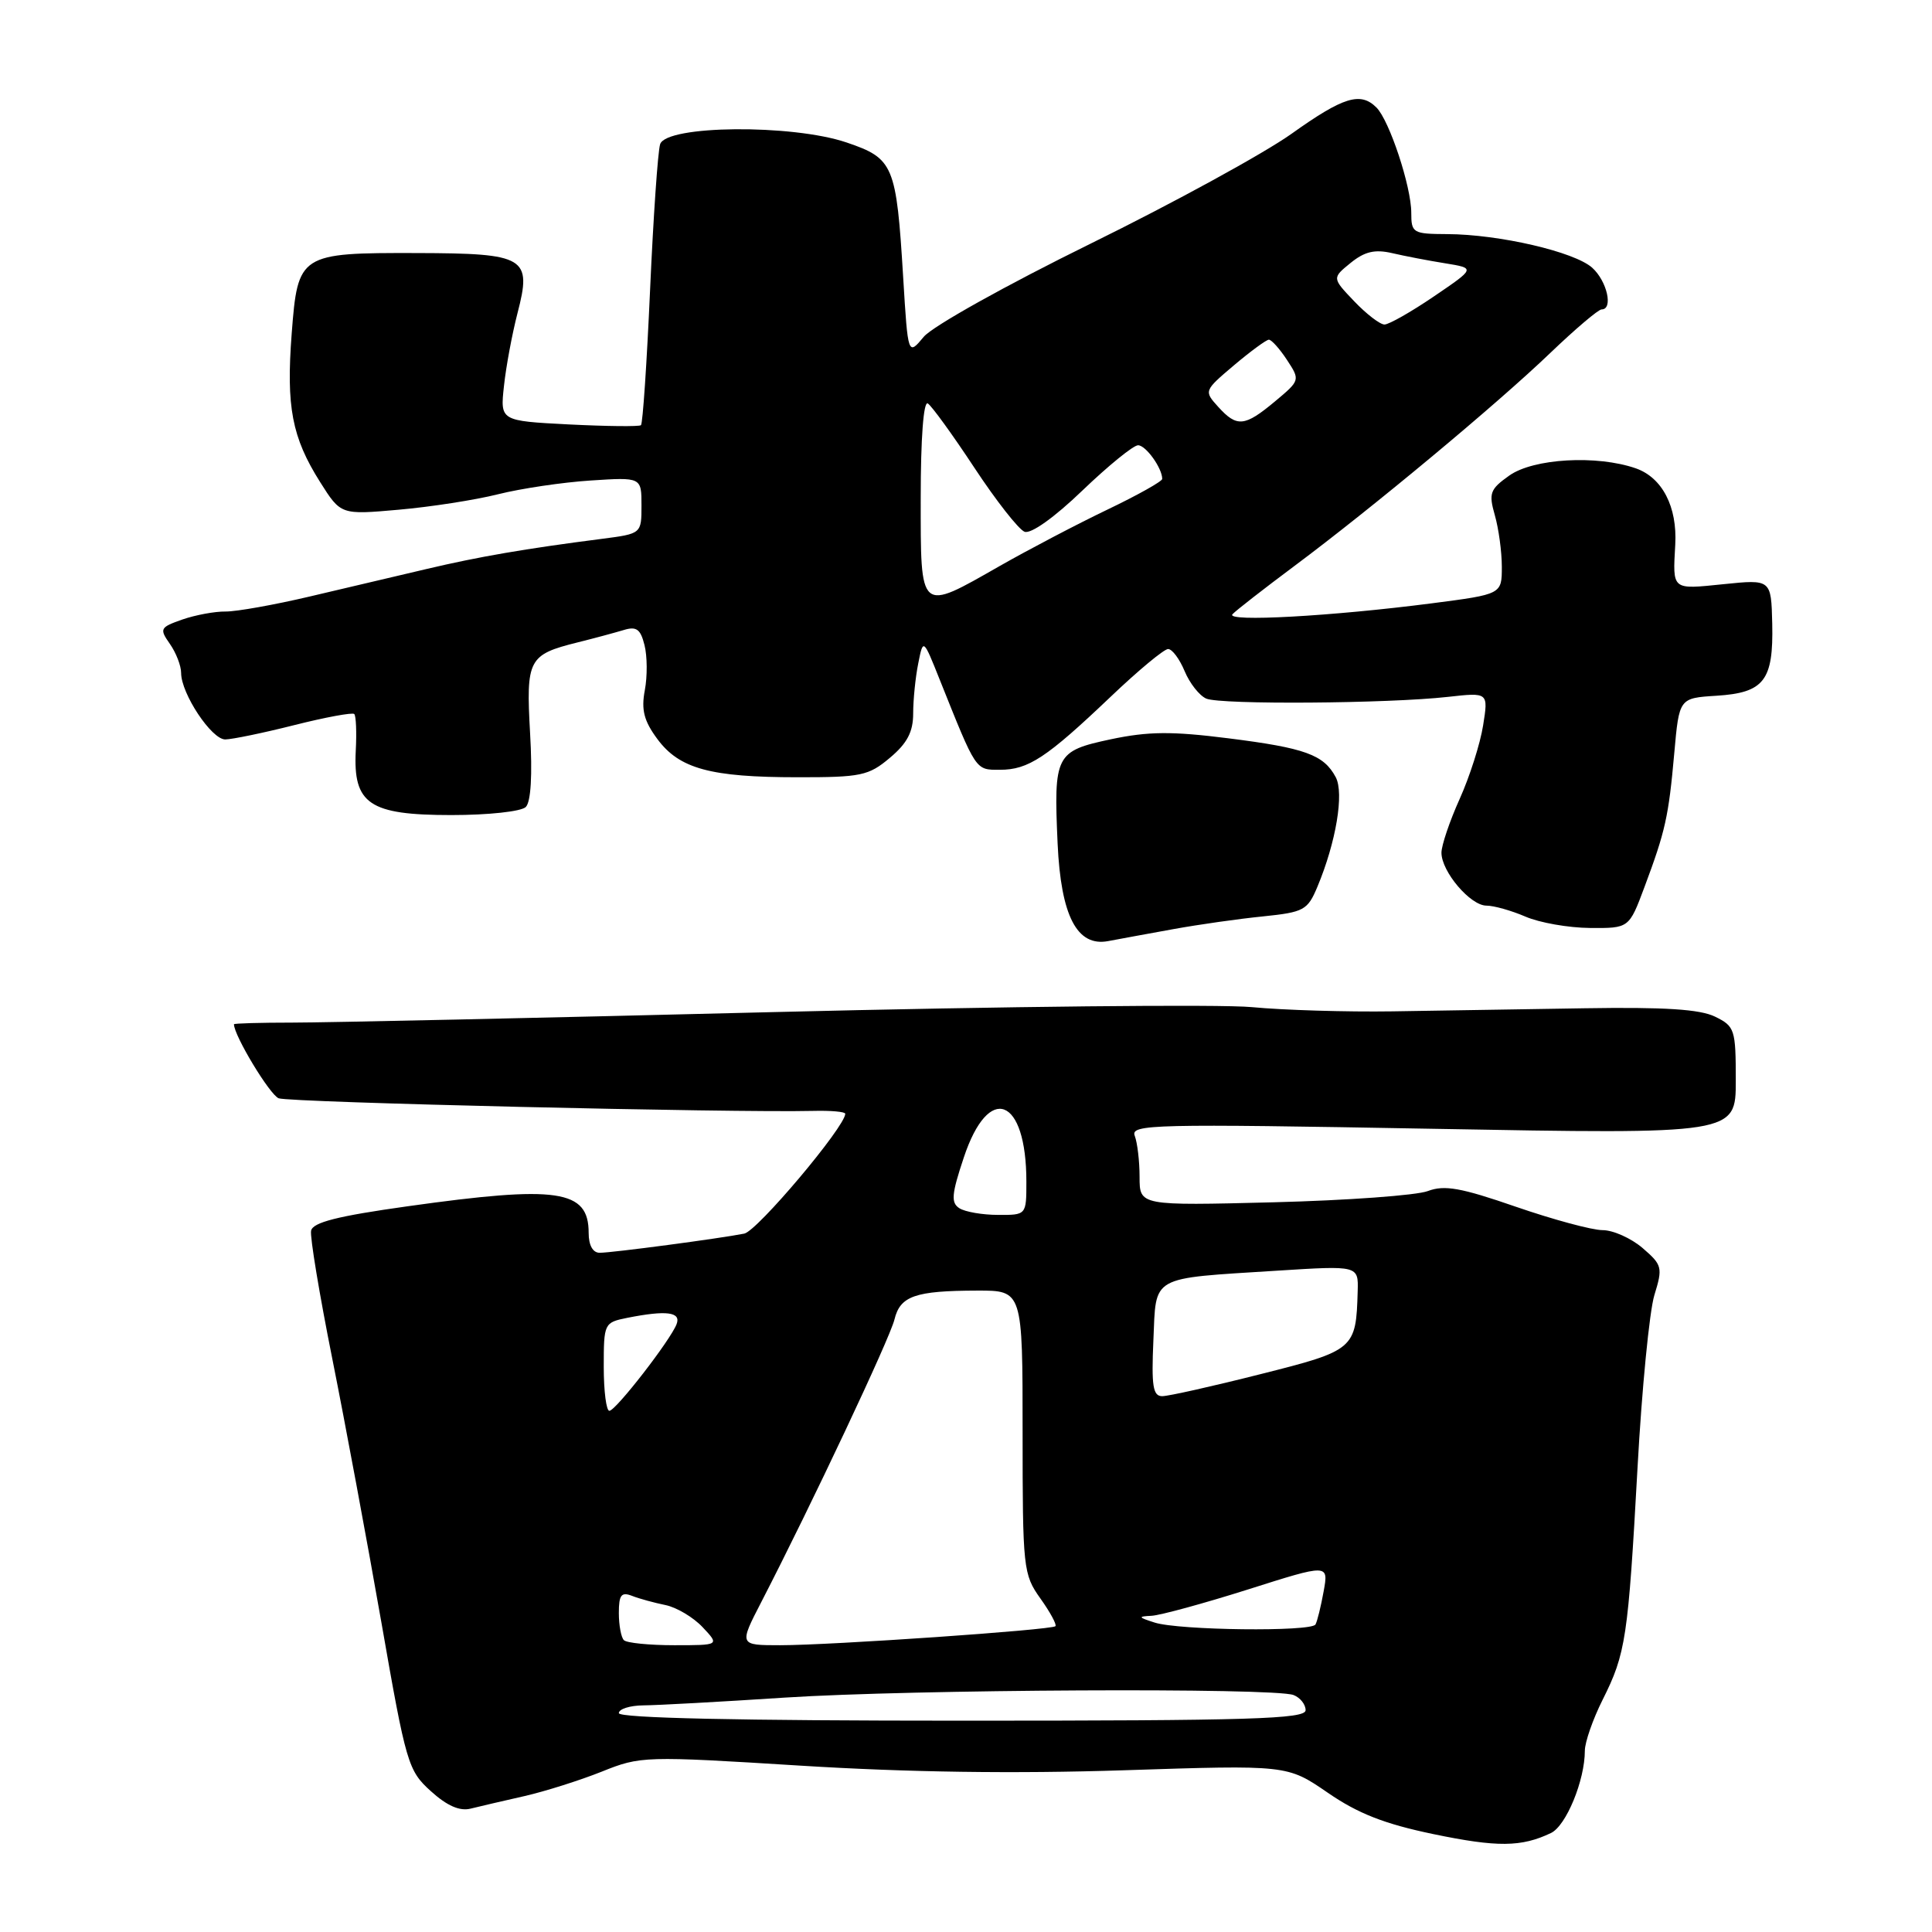 <?xml version="1.0" encoding="UTF-8" standalone="no"?>
<!DOCTYPE svg PUBLIC "-//W3C//DTD SVG 1.1//EN" "http://www.w3.org/Graphics/SVG/1.1/DTD/svg11.dtd" >
<svg xmlns="http://www.w3.org/2000/svg" xmlns:xlink="http://www.w3.org/1999/xlink" version="1.1" viewBox="0 0 256 256">
 <g >
 <path fill="currentColor"
d=" M 205.52 242.88 C 207.53 241.91 210.00 235.90 210.00 231.98 C 210.00 230.86 211.06 227.81 212.36 225.22 C 215.43 219.09 215.73 217.09 216.98 194.50 C 217.55 184.05 218.56 173.76 219.21 171.62 C 220.34 167.95 220.26 167.62 217.65 165.37 C 216.13 164.07 213.75 163.00 212.35 163.00 C 210.96 163.00 205.79 161.60 200.86 159.90 C 193.58 157.38 191.40 156.99 189.20 157.82 C 187.72 158.39 178.51 159.06 168.75 159.31 C 151.00 159.76 151.00 159.76 151.00 155.96 C 151.00 153.87 150.71 151.42 150.36 150.50 C 149.77 148.97 152.71 148.90 189.86 149.57 C 230.00 150.30 230.00 150.30 230.00 143.18 C 230.00 136.40 229.87 135.99 227.25 134.71 C 225.25 133.73 220.54 133.43 210.00 133.60 C 202.03 133.73 190.55 133.91 184.50 134.01 C 178.45 134.10 170.07 133.85 165.88 133.45 C 161.69 133.05 133.11 133.35 102.38 134.11 C 71.64 134.88 43.01 135.50 38.75 135.50 C 34.49 135.50 31.00 135.60 31.00 135.72 C 31.00 137.21 35.75 145.08 36.93 145.53 C 38.33 146.08 97.14 147.46 107.75 147.20 C 110.09 147.14 112.00 147.31 112.00 147.58 C 112.00 149.28 100.35 163.11 98.62 163.46 C 95.42 164.10 81.12 166.00 79.46 166.00 C 78.55 166.00 78.00 165.01 78.00 163.36 C 78.00 157.64 73.93 157.04 54.00 159.84 C 44.71 161.14 41.44 161.97 41.22 163.08 C 41.06 163.90 42.33 171.53 44.03 180.04 C 45.73 188.54 48.66 204.28 50.54 215.00 C 53.81 233.73 54.07 234.61 57.09 237.34 C 59.23 239.28 60.92 240.02 62.37 239.65 C 63.54 239.36 66.75 238.61 69.50 237.99 C 72.25 237.36 76.86 235.90 79.74 234.75 C 84.88 232.68 85.38 232.67 106.12 233.96 C 120.26 234.84 134.43 235.04 148.92 234.57 C 170.57 233.86 170.57 233.86 175.93 237.54 C 179.93 240.30 183.46 241.68 189.89 243.02 C 198.40 244.79 201.59 244.76 205.52 242.88 Z  M 155.50 123.11 C 158.80 122.51 164.13 121.75 167.34 121.43 C 172.78 120.87 173.26 120.61 174.56 117.51 C 177.04 111.58 178.12 105.10 176.99 102.98 C 175.40 100.00 172.94 99.11 162.77 97.83 C 155.25 96.88 152.16 96.91 147.18 97.96 C 139.86 99.52 139.61 100.01 140.14 111.79 C 140.58 121.37 142.71 125.48 146.84 124.70 C 148.30 124.42 152.20 123.71 155.50 123.11 Z  M 217.90 117.54 C 220.67 110.13 221.10 108.22 221.85 99.79 C 222.50 92.50 222.50 92.50 227.44 92.19 C 233.76 91.79 235.00 90.18 234.83 82.63 C 234.69 76.76 234.69 76.76 228.35 77.41 C 221.47 78.11 221.64 78.26 221.98 72.16 C 222.26 67.15 220.26 63.29 216.76 62.06 C 211.59 60.26 203.18 60.74 199.98 63.02 C 197.43 64.83 197.24 65.35 198.07 68.26 C 198.58 70.03 199.00 73.12 199.00 75.11 C 199.00 78.74 199.00 78.74 189.75 79.94 C 176.44 81.66 162.35 82.44 163.31 81.39 C 163.76 80.90 167.45 78.03 171.51 75.00 C 181.82 67.31 198.32 53.58 205.44 46.75 C 208.74 43.59 211.79 41.00 212.22 41.00 C 213.79 41.00 212.95 37.26 210.98 35.48 C 208.64 33.37 198.66 31.05 191.75 31.02 C 187.21 31.00 187.00 30.87 187.00 28.18 C 187.00 24.72 184.10 15.96 182.39 14.25 C 180.27 12.13 178.00 12.83 171.13 17.73 C 167.49 20.32 155.51 26.88 144.50 32.29 C 133.34 37.78 123.57 43.23 122.40 44.63 C 120.31 47.14 120.31 47.14 119.68 36.82 C 118.77 21.84 118.42 21.00 112.18 18.88 C 104.96 16.43 88.27 16.58 87.47 19.11 C 87.17 20.05 86.57 28.72 86.14 38.39 C 85.71 48.06 85.17 56.14 84.93 56.34 C 84.69 56.54 80.40 56.49 75.39 56.24 C 66.27 55.77 66.27 55.77 66.78 51.13 C 67.05 48.59 67.86 44.25 68.57 41.50 C 70.50 34.07 69.67 33.57 55.25 33.53 C 39.68 33.49 39.46 33.64 38.65 44.21 C 37.91 53.92 38.68 57.95 42.42 63.88 C 45.16 68.22 45.16 68.22 52.83 67.54 C 57.05 67.17 62.98 66.25 66.00 65.49 C 69.03 64.73 74.54 63.91 78.25 63.67 C 85.00 63.23 85.00 63.23 85.00 66.98 C 85.00 70.72 85.00 70.72 79.75 71.40 C 69.62 72.70 63.44 73.76 56.50 75.40 C 52.65 76.30 45.67 77.95 41.00 79.05 C 36.33 80.15 31.33 81.04 29.90 81.03 C 28.47 81.01 25.89 81.49 24.16 82.09 C 21.20 83.13 21.10 83.31 22.51 85.32 C 23.33 86.49 24.00 88.22 24.00 89.17 C 24.00 91.91 28.04 98.00 29.85 97.98 C 30.76 97.97 34.88 97.12 39.00 96.08 C 43.12 95.04 46.70 94.38 46.94 94.61 C 47.18 94.85 47.27 97.04 47.14 99.48 C 46.78 106.54 48.94 108.00 59.80 108.00 C 64.72 108.00 69.07 107.53 69.67 106.93 C 70.35 106.25 70.56 102.66 70.24 97.16 C 69.69 87.35 70.00 86.75 76.54 85.12 C 78.72 84.58 81.45 83.84 82.62 83.49 C 84.33 82.96 84.87 83.35 85.40 85.48 C 85.77 86.93 85.79 89.63 85.44 91.47 C 84.95 94.06 85.33 95.53 87.10 97.92 C 90.01 101.86 94.13 102.99 105.67 102.99 C 114.09 103.00 115.10 102.79 117.92 100.41 C 120.21 98.49 121.00 96.98 121.00 94.54 C 121.00 92.73 121.30 89.75 121.67 87.92 C 122.33 84.58 122.33 84.58 124.51 90.04 C 129.41 102.28 129.22 102.00 132.50 102.00 C 136.26 102.00 138.67 100.41 147.15 92.34 C 150.81 88.85 154.24 86.00 154.78 86.00 C 155.32 86.00 156.30 87.32 156.97 88.93 C 157.64 90.54 158.93 92.18 159.84 92.57 C 161.75 93.39 183.92 93.23 191.86 92.34 C 197.22 91.74 197.22 91.74 196.52 96.12 C 196.14 98.53 194.74 102.92 193.41 105.87 C 192.08 108.82 191.00 112.03 191.00 112.99 C 191.00 115.49 194.83 120.00 196.96 120.00 C 197.95 120.00 200.28 120.66 202.14 121.46 C 203.99 122.26 207.83 122.94 210.68 122.96 C 215.86 123.00 215.86 123.00 217.90 117.54 Z  M 82.00 227.00 C 82.00 226.45 83.46 225.99 85.25 225.97 C 87.04 225.96 95.47 225.50 104.00 224.94 C 120.84 223.85 168.81 223.61 171.40 224.60 C 172.28 224.94 173.00 225.84 173.00 226.61 C 173.00 227.78 165.72 228.00 127.50 228.00 C 97.83 228.00 82.00 227.65 82.00 227.00 Z  M 82.67 217.33 C 82.30 216.97 82.00 215.34 82.00 213.73 C 82.00 211.33 82.33 210.91 83.75 211.46 C 84.71 211.84 86.71 212.38 88.18 212.68 C 89.65 212.98 91.87 214.30 93.10 215.61 C 95.35 218.00 95.35 218.00 89.34 218.00 C 86.04 218.00 83.03 217.70 82.67 217.33 Z  M 100.89 212.25 C 107.51 199.42 117.92 177.33 118.52 174.84 C 119.28 171.72 121.25 171.03 129.50 171.01 C 135.50 171.00 135.50 171.00 135.50 189.75 C 135.50 207.85 135.58 208.61 137.86 211.81 C 139.16 213.63 140.05 215.28 139.85 215.48 C 139.35 215.98 110.14 218.00 103.38 218.00 C 97.92 218.00 97.92 218.00 100.89 212.25 Z  M 153.00 215.00 C 150.80 214.30 150.75 214.19 152.59 214.10 C 153.74 214.04 159.49 212.47 165.37 210.61 C 176.05 207.22 176.05 207.22 175.39 210.86 C 175.03 212.86 174.54 214.84 174.31 215.25 C 173.75 216.24 156.22 216.03 153.00 215.00 Z  M 80.00 181.12 C 80.00 175.34 80.05 175.24 83.12 174.62 C 88.31 173.59 90.28 173.84 89.65 175.46 C 88.84 177.58 81.63 186.88 80.75 186.94 C 80.34 186.97 80.00 184.36 80.00 181.12 Z  M 152.83 177.60 C 153.21 168.90 152.24 169.45 169.25 168.37 C 180.00 167.69 180.00 167.69 179.90 171.10 C 179.68 178.78 179.50 178.94 166.99 182.09 C 160.67 183.69 154.82 185.00 154.00 185.00 C 152.77 185.00 152.56 183.66 152.83 177.60 Z  M 127.13 160.10 C 125.99 159.38 126.08 158.25 127.71 153.37 C 131.01 143.43 136.00 145.36 136.00 156.57 C 136.00 161.00 136.00 161.00 132.25 160.98 C 130.19 160.98 127.88 160.58 127.13 160.10 Z  M 122.00 65.94 C 122.00 58.09 122.37 53.11 122.94 53.46 C 123.45 53.78 126.23 57.61 129.11 61.98 C 131.99 66.35 134.98 70.16 135.76 70.46 C 136.60 70.78 139.70 68.58 143.42 65.00 C 146.86 61.70 150.18 59.00 150.80 59.00 C 151.83 59.00 154.00 62.03 154.00 63.46 C 154.00 63.78 150.74 65.61 146.75 67.52 C 142.76 69.43 136.35 72.79 132.50 74.98 C 121.75 81.11 122.00 81.32 122.00 65.94 Z  M 161.41 53.90 C 159.52 51.81 159.53 51.77 163.50 48.41 C 165.70 46.55 167.79 45.02 168.13 45.01 C 168.48 45.01 169.56 46.21 170.53 47.69 C 172.29 50.37 172.28 50.40 168.94 53.19 C 164.91 56.55 163.90 56.65 161.41 53.90 Z  M 179.44 39.92 C 176.50 36.84 176.50 36.84 178.96 34.84 C 180.82 33.33 182.17 33.01 184.46 33.54 C 186.13 33.93 189.30 34.54 191.50 34.89 C 195.50 35.54 195.50 35.54 190.01 39.27 C 187.00 41.32 184.04 43.00 183.45 43.00 C 182.86 43.00 181.05 41.61 179.44 39.92 Z "/>
</g>
</svg>